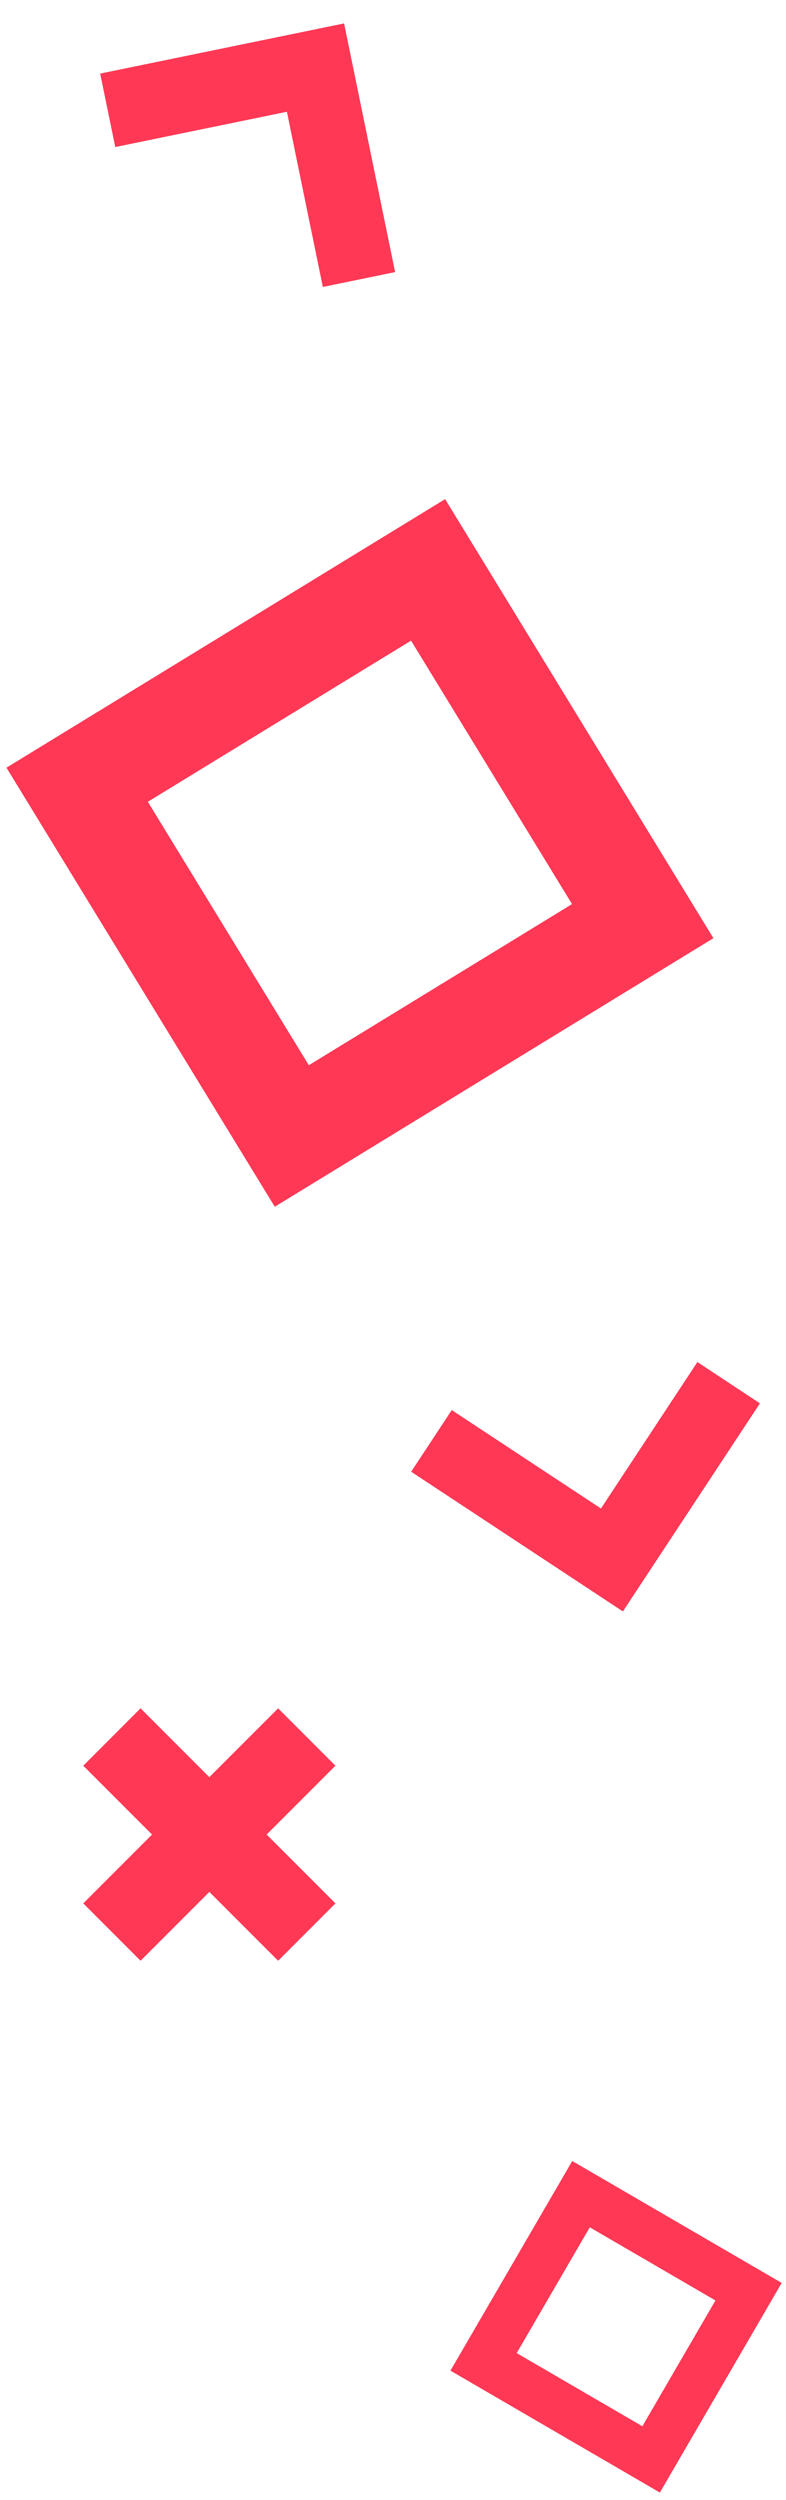 <?xml version="1.0" encoding="utf-8"?>
<!-- Generator: Adobe Illustrator 16.0.0, SVG Export Plug-In . SVG Version: 6.00 Build 0)  -->
<!DOCTYPE svg PUBLIC "-//W3C//DTD SVG 1.1//EN" "http://www.w3.org/Graphics/SVG/1.1/DTD/svg11.dtd">
<svg version="1.1" id="Layer_7" xmlns="http://www.w3.org/2000/svg" xmlns:xlink="http://www.w3.org/1999/xlink" x="0px" y="0px"
	 width="107px" height="340px" viewBox="0 0 107 340" enable-background="new 0 0 107 340" xml:space="preserve">
<path fill="#FF3855" d="M55.957,87.128l21.915,35.829l-35.829,21.915l-21.915-35.829L55.957,87.128 M60.595,67.88L0.88,104.405
	l36.525,59.715l59.715-36.525L60.595,67.88L60.595,67.88z"/>
<path fill="#FF3855" d="M97.396,312.867l-9.95,17.107l-17.107-9.949l9.95-17.107L97.396,312.867 M106.415,310.482l-28.513-16.583
	L61.32,322.411l28.513,16.582L106.415,310.482L106.415,310.482z"/>
<polygon fill="#FF3855" points="94.938,185.242 81.809,205.158 61.5,191.771 55.973,200.155 84.797,219.158 103.453,190.857 "/>
<polygon fill="#FF3855" points="15.69,19.999 39.057,15.2 43.95,39.026 53.788,37.006 46.843,3.187 13.64,10.007 "/>
<polygon fill="#FF3855" points="45.666,240.138 37.863,232.334 28.5,241.696 19.137,232.334 11.334,240.138 20.697,249.5 
	11.334,258.862 19.137,266.666 28.5,257.304 37.863,266.666 45.666,258.862 36.303,249.5 "/>
</svg>
